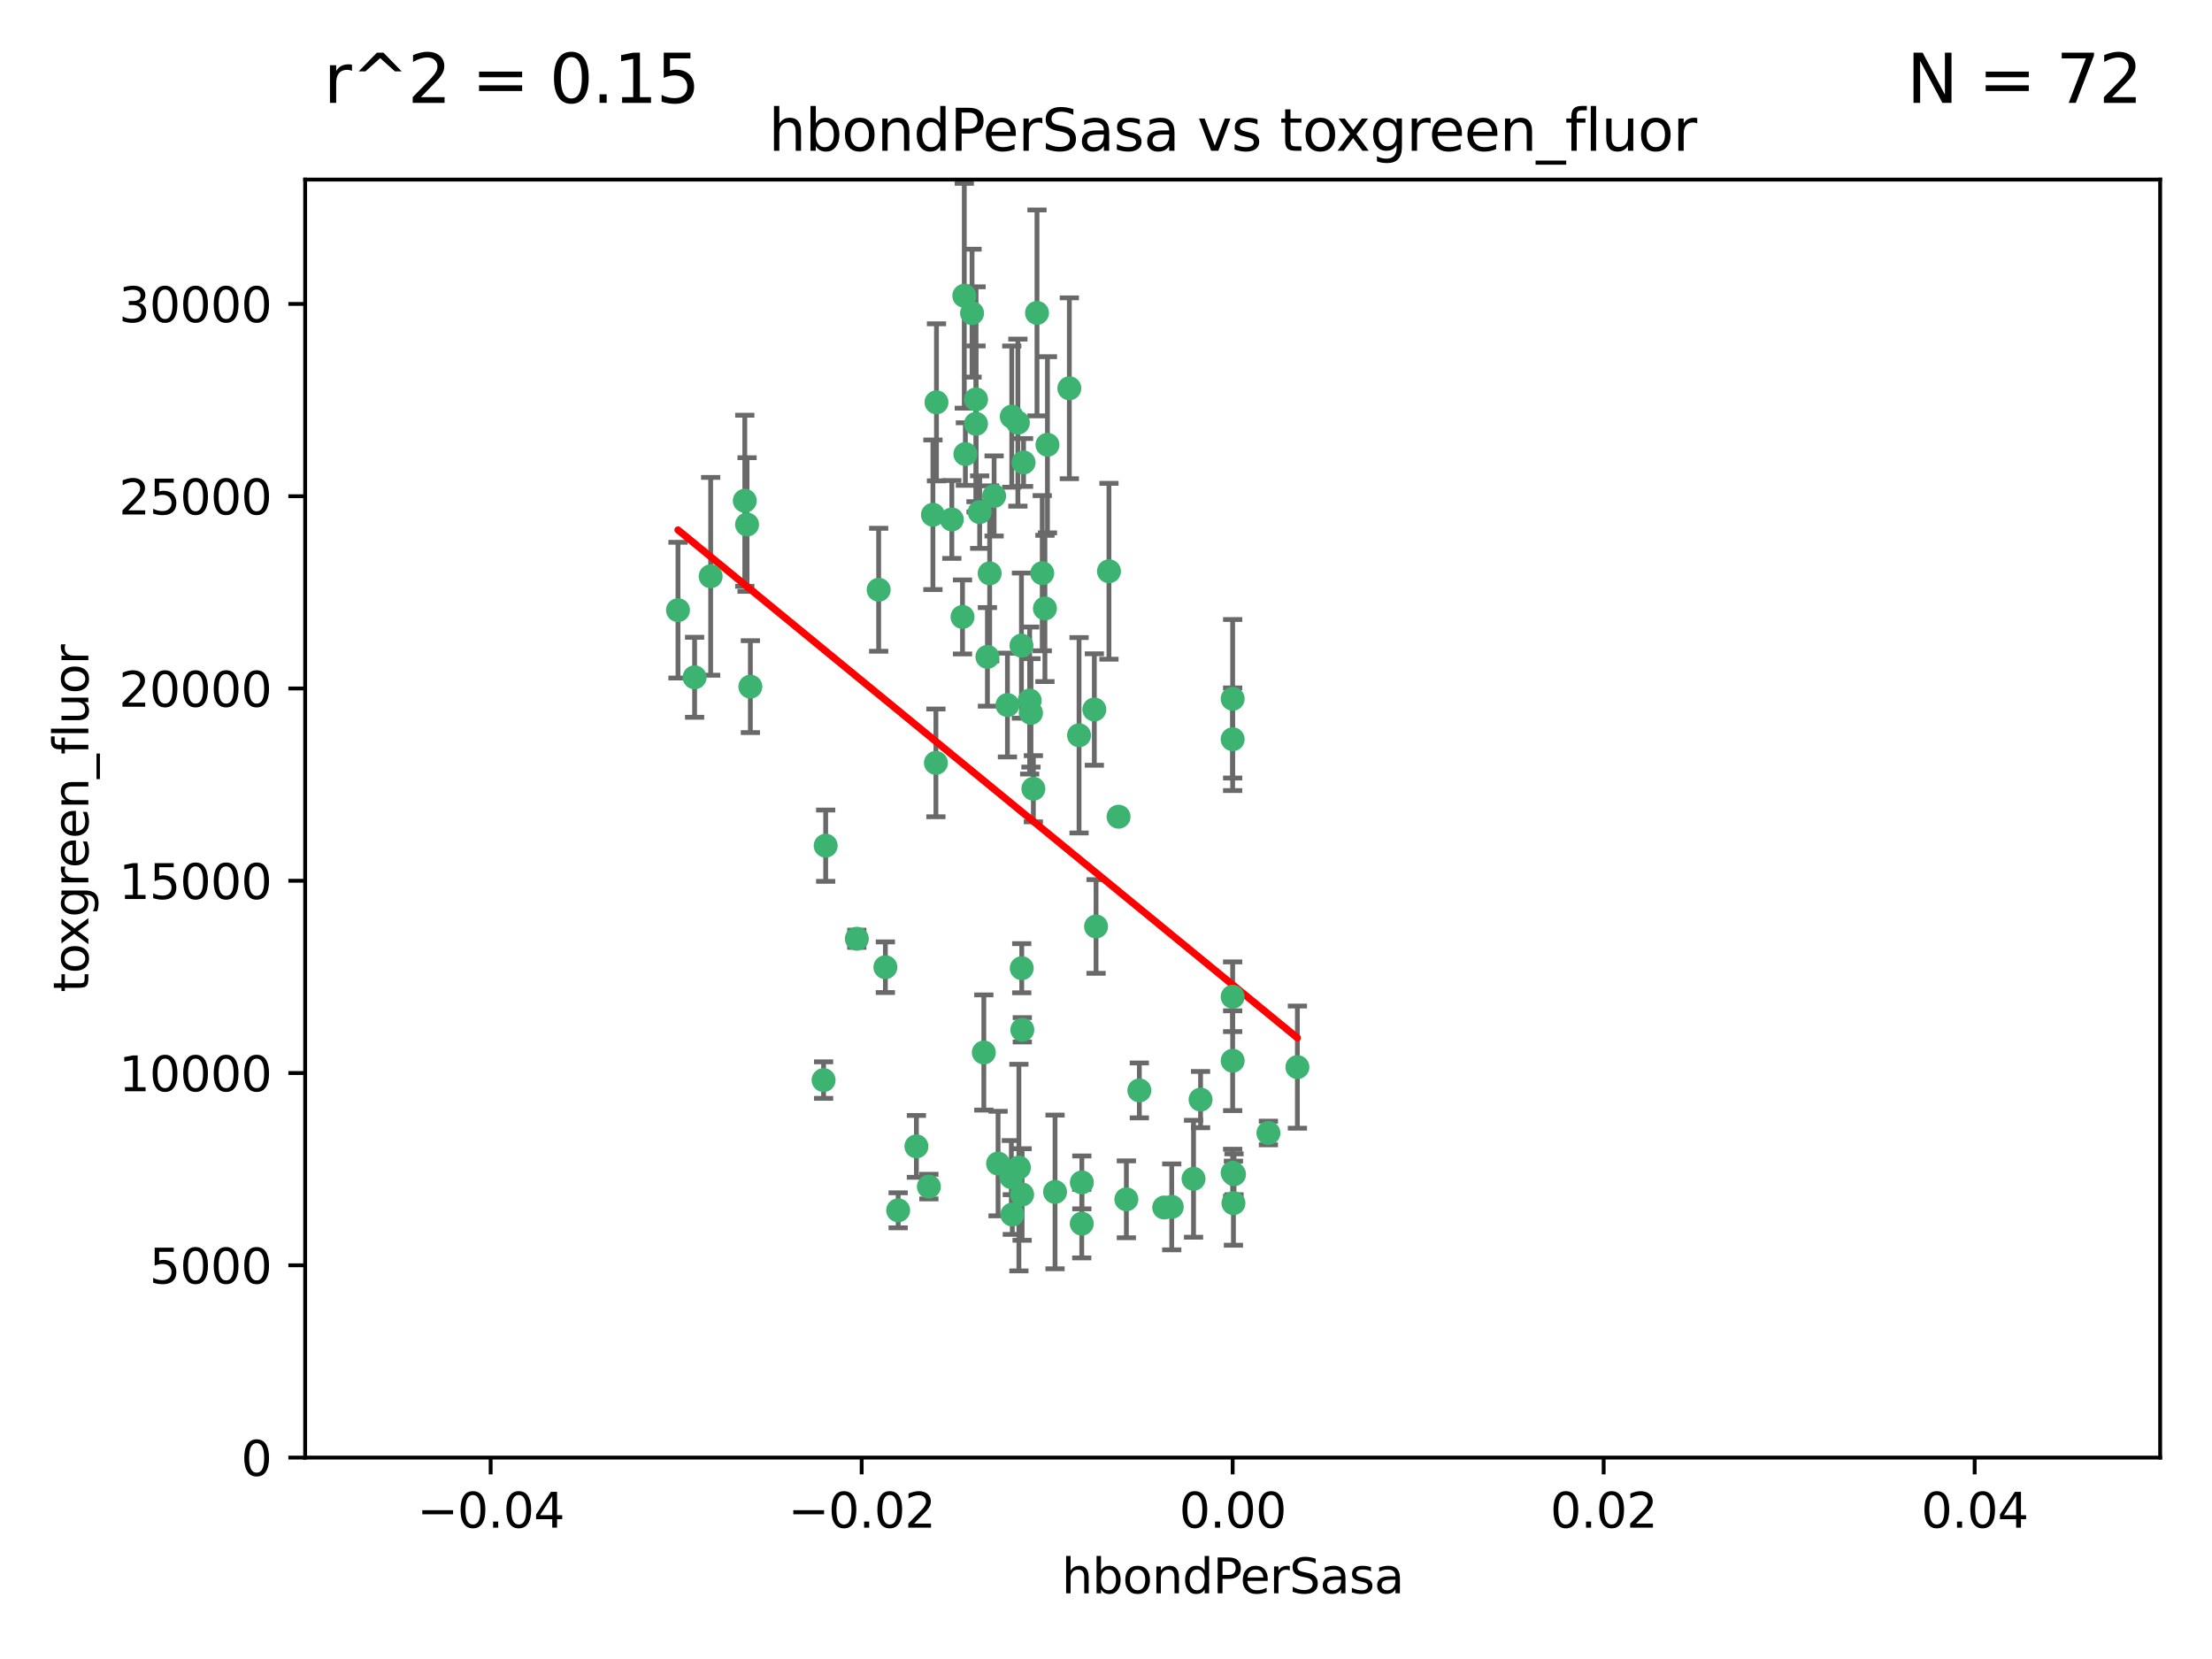 <?xml version="1.0" encoding="utf-8" standalone="no"?>
<!DOCTYPE svg PUBLIC "-//W3C//DTD SVG 1.1//EN"
  "http://www.w3.org/Graphics/SVG/1.1/DTD/svg11.dtd">
<svg xmlns:xlink="http://www.w3.org/1999/xlink" width="460.8pt" height="345.6pt" viewBox="0 0 460.8 345.6" xmlns="http://www.w3.org/2000/svg" version="1.1">
 <defs>
  <style type="text/css">*{stroke-linejoin: round; stroke-linecap: butt}</style>
 </defs>
 <g id="figure_1">
  <g id="patch_1">
   <path d="M 0 345.6 
L 460.8 345.6 
L 460.8 0 
L 0 0 
z
" style="fill: #ffffff"/>
  </g>
  <g id="axes_1">
   <g id="patch_2">
    <path d="M 63.571 303.64 
L 450 303.64 
L 450 37.411 
L 63.571 37.411 
z
" style="fill: #ffffff"/>
   </g>
   <g id="PathCollection_1">
    <defs>
     <path id="mc34c7d5d28" d="M 0 1.118 
C 0.297 1.118 0.581 1 0.791 0.791 
C 1 0.581 1.118 0.297 1.118 0 
C 1.118 -0.297 1 -0.581 0.791 -0.791 
C 0.581 -1 0.297 -1.118 0 -1.118 
C -0.297 -1.118 -0.581 -1 -0.791 -0.791 
C -1 -0.581 -1.118 -0.297 -1.118 0 
C -1.118 0.297 -1 0.581 -0.791 0.791 
C -0.581 1 -0.297 1.118 0 1.118 
z
" style="stroke: #3cb371"/>
    </defs>
    <g clip-path="url(#p5503dbfb94)">
     <use xlink:href="#mc34c7d5d28" x="207.091" y="103.319" style="fill: #3cb371; stroke: #3cb371"/>
     <use xlink:href="#mc34c7d5d28" x="216.026" y="65.184" style="fill: #3cb371; stroke: #3cb371"/>
     <use xlink:href="#mc34c7d5d28" x="212.786" y="134.491" style="fill: #3cb371; stroke: #3cb371"/>
     <use xlink:href="#mc34c7d5d28" x="217.677" y="126.749" style="fill: #3cb371; stroke: #3cb371"/>
     <use xlink:href="#mc34c7d5d28" x="155.626" y="109.268" style="fill: #3cb371; stroke: #3cb371"/>
     <use xlink:href="#mc34c7d5d28" x="203.329" y="83.201" style="fill: #3cb371; stroke: #3cb371"/>
     <use xlink:href="#mc34c7d5d28" x="195.087" y="83.811" style="fill: #3cb371; stroke: #3cb371"/>
     <use xlink:href="#mc34c7d5d28" x="203.319" y="88.286" style="fill: #3cb371; stroke: #3cb371"/>
     <use xlink:href="#mc34c7d5d28" x="156.315" y="143.039" style="fill: #3cb371; stroke: #3cb371"/>
     <use xlink:href="#mc34c7d5d28" x="183.044" y="122.859" style="fill: #3cb371; stroke: #3cb371"/>
     <use xlink:href="#mc34c7d5d28" x="148.044" y="120.054" style="fill: #3cb371; stroke: #3cb371"/>
     <use xlink:href="#mc34c7d5d28" x="198.284" y="108.214" style="fill: #3cb371; stroke: #3cb371"/>
     <use xlink:href="#mc34c7d5d28" x="155.154" y="104.315" style="fill: #3cb371; stroke: #3cb371"/>
     <use xlink:href="#mc34c7d5d28" x="200.88" y="61.614" style="fill: #3cb371; stroke: #3cb371"/>
     <use xlink:href="#mc34c7d5d28" x="214.498" y="145.935" style="fill: #3cb371; stroke: #3cb371"/>
     <use xlink:href="#mc34c7d5d28" x="212.043" y="88.045" style="fill: #3cb371; stroke: #3cb371"/>
     <use xlink:href="#mc34c7d5d28" x="222.763" y="80.887" style="fill: #3cb371; stroke: #3cb371"/>
     <use xlink:href="#mc34c7d5d28" x="206.164" y="119.44" style="fill: #3cb371; stroke: #3cb371"/>
     <use xlink:href="#mc34c7d5d28" x="201.107" y="94.593" style="fill: #3cb371; stroke: #3cb371"/>
     <use xlink:href="#mc34c7d5d28" x="204.083" y="106.684" style="fill: #3cb371; stroke: #3cb371"/>
     <use xlink:href="#mc34c7d5d28" x="212.848" y="201.695" style="fill: #3cb371; stroke: #3cb371"/>
     <use xlink:href="#mc34c7d5d28" x="210.768" y="86.787" style="fill: #3cb371; stroke: #3cb371"/>
     <use xlink:href="#mc34c7d5d28" x="264.233" y="236.024" style="fill: #3cb371; stroke: #3cb371"/>
     <use xlink:href="#mc34c7d5d28" x="212.255" y="243.228" style="fill: #3cb371; stroke: #3cb371"/>
     <use xlink:href="#mc34c7d5d28" x="213.226" y="96.341" style="fill: #3cb371; stroke: #3cb371"/>
     <use xlink:href="#mc34c7d5d28" x="217.118" y="119.409" style="fill: #3cb371; stroke: #3cb371"/>
     <use xlink:href="#mc34c7d5d28" x="202.496" y="65.233" style="fill: #3cb371; stroke: #3cb371"/>
     <use xlink:href="#mc34c7d5d28" x="209.868" y="146.874" style="fill: #3cb371; stroke: #3cb371"/>
     <use xlink:href="#mc34c7d5d28" x="184.442" y="201.487" style="fill: #3cb371; stroke: #3cb371"/>
     <use xlink:href="#mc34c7d5d28" x="210.682" y="245.224" style="fill: #3cb371; stroke: #3cb371"/>
     <use xlink:href="#mc34c7d5d28" x="207.916" y="242.388" style="fill: #3cb371; stroke: #3cb371"/>
     <use xlink:href="#mc34c7d5d28" x="270.271" y="222.299" style="fill: #3cb371; stroke: #3cb371"/>
     <use xlink:href="#mc34c7d5d28" x="225.351" y="254.906" style="fill: #3cb371; stroke: #3cb371"/>
     <use xlink:href="#mc34c7d5d28" x="205.698" y="136.835" style="fill: #3cb371; stroke: #3cb371"/>
     <use xlink:href="#mc34c7d5d28" x="194.344" y="107.234" style="fill: #3cb371; stroke: #3cb371"/>
     <use xlink:href="#mc34c7d5d28" x="194.968" y="158.921" style="fill: #3cb371; stroke: #3cb371"/>
     <use xlink:href="#mc34c7d5d28" x="244.095" y="251.417" style="fill: #3cb371; stroke: #3cb371"/>
     <use xlink:href="#mc34c7d5d28" x="144.699" y="141.091" style="fill: #3cb371; stroke: #3cb371"/>
     <use xlink:href="#mc34c7d5d28" x="141.236" y="127.107" style="fill: #3cb371; stroke: #3cb371"/>
     <use xlink:href="#mc34c7d5d28" x="242.524" y="251.547" style="fill: #3cb371; stroke: #3cb371"/>
     <use xlink:href="#mc34c7d5d28" x="190.904" y="238.808" style="fill: #3cb371; stroke: #3cb371"/>
     <use xlink:href="#mc34c7d5d28" x="172.003" y="176.169" style="fill: #3cb371; stroke: #3cb371"/>
     <use xlink:href="#mc34c7d5d28" x="215.269" y="164.309" style="fill: #3cb371; stroke: #3cb371"/>
     <use xlink:href="#mc34c7d5d28" x="237.346" y="227.152" style="fill: #3cb371; stroke: #3cb371"/>
     <use xlink:href="#mc34c7d5d28" x="228.328" y="193.002" style="fill: #3cb371; stroke: #3cb371"/>
     <use xlink:href="#mc34c7d5d28" x="256.948" y="250.642" style="fill: #3cb371; stroke: #3cb371"/>
     <use xlink:href="#mc34c7d5d28" x="219.786" y="248.301" style="fill: #3cb371; stroke: #3cb371"/>
     <use xlink:href="#mc34c7d5d28" x="200.508" y="128.518" style="fill: #3cb371; stroke: #3cb371"/>
     <use xlink:href="#mc34c7d5d28" x="234.644" y="249.837" style="fill: #3cb371; stroke: #3cb371"/>
     <use xlink:href="#mc34c7d5d28" x="204.948" y="219.251" style="fill: #3cb371; stroke: #3cb371"/>
     <use xlink:href="#mc34c7d5d28" x="214.771" y="148.507" style="fill: #3cb371; stroke: #3cb371"/>
     <use xlink:href="#mc34c7d5d28" x="212.925" y="248.836" style="fill: #3cb371; stroke: #3cb371"/>
     <use xlink:href="#mc34c7d5d28" x="224.785" y="153.171" style="fill: #3cb371; stroke: #3cb371"/>
     <use xlink:href="#mc34c7d5d28" x="178.492" y="195.558" style="fill: #3cb371; stroke: #3cb371"/>
     <use xlink:href="#mc34c7d5d28" x="187.102" y="252.131" style="fill: #3cb371; stroke: #3cb371"/>
     <use xlink:href="#mc34c7d5d28" x="212.966" y="214.524" style="fill: #3cb371; stroke: #3cb371"/>
     <use xlink:href="#mc34c7d5d28" x="256.786" y="207.64" style="fill: #3cb371; stroke: #3cb371"/>
     <use xlink:href="#mc34c7d5d28" x="227.97" y="147.801" style="fill: #3cb371; stroke: #3cb371"/>
     <use xlink:href="#mc34c7d5d28" x="193.505" y="247.192" style="fill: #3cb371; stroke: #3cb371"/>
     <use xlink:href="#mc34c7d5d28" x="225.369" y="246.317" style="fill: #3cb371; stroke: #3cb371"/>
     <use xlink:href="#mc34c7d5d28" x="233.017" y="170.133" style="fill: #3cb371; stroke: #3cb371"/>
     <use xlink:href="#mc34c7d5d28" x="256.786" y="220.964" style="fill: #3cb371; stroke: #3cb371"/>
     <use xlink:href="#mc34c7d5d28" x="210.881" y="253.008" style="fill: #3cb371; stroke: #3cb371"/>
     <use xlink:href="#mc34c7d5d28" x="250.099" y="229.064" style="fill: #3cb371; stroke: #3cb371"/>
     <use xlink:href="#mc34c7d5d28" x="256.786" y="145.567" style="fill: #3cb371; stroke: #3cb371"/>
     <use xlink:href="#mc34c7d5d28" x="218.205" y="92.655" style="fill: #3cb371; stroke: #3cb371"/>
     <use xlink:href="#mc34c7d5d28" x="231.015" y="119.004" style="fill: #3cb371; stroke: #3cb371"/>
     <use xlink:href="#mc34c7d5d28" x="256.786" y="244.305" style="fill: #3cb371; stroke: #3cb371"/>
     <use xlink:href="#mc34c7d5d28" x="248.636" y="245.561" style="fill: #3cb371; stroke: #3cb371"/>
     <use xlink:href="#mc34c7d5d28" x="257.069" y="244.625" style="fill: #3cb371; stroke: #3cb371"/>
     <use xlink:href="#mc34c7d5d28" x="171.569" y="225.004" style="fill: #3cb371; stroke: #3cb371"/>
     <use xlink:href="#mc34c7d5d28" x="256.786" y="153.996" style="fill: #3cb371; stroke: #3cb371"/>
    </g>
   </g>
   <g id="matplotlib.axis_1">
    <g id="xtick_1">
     <g id="line2d_1">
      <defs>
       <path id="md24c00933d" d="M 0 0 
L 0 3.5 
" style="stroke: #000000; stroke-width: 0.8"/>
      </defs>
      <g>
       <use xlink:href="#md24c00933d" x="102.214" y="303.64" style="stroke: #000000; stroke-width: 0.8"/>
      </g>
     </g>
     <g id="text_1">
      <!-- −0.04 -->
      <g transform="translate(86.891 318.238)scale(0.1 -0.1)">
       <defs>
        <path id="DejaVuSans-2212" d="M 678 2272 
L 4684 2272 
L 4684 1741 
L 678 1741 
L 678 2272 
z
" transform="scale(0.016)"/>
        <path id="DejaVuSans-30" d="M 2034 4250 
Q 1547 4250 1301 3770 
Q 1056 3291 1056 2328 
Q 1056 1369 1301 889 
Q 1547 409 2034 409 
Q 2525 409 2770 889 
Q 3016 1369 3016 2328 
Q 3016 3291 2770 3770 
Q 2525 4250 2034 4250 
z
M 2034 4750 
Q 2819 4750 3233 4129 
Q 3647 3509 3647 2328 
Q 3647 1150 3233 529 
Q 2819 -91 2034 -91 
Q 1250 -91 836 529 
Q 422 1150 422 2328 
Q 422 3509 836 4129 
Q 1250 4750 2034 4750 
z
" transform="scale(0.016)"/>
        <path id="DejaVuSans-2e" d="M 684 794 
L 1344 794 
L 1344 0 
L 684 0 
L 684 794 
z
" transform="scale(0.016)"/>
        <path id="DejaVuSans-34" d="M 2419 4116 
L 825 1625 
L 2419 1625 
L 2419 4116 
z
M 2253 4666 
L 3047 4666 
L 3047 1625 
L 3713 1625 
L 3713 1100 
L 3047 1100 
L 3047 0 
L 2419 0 
L 2419 1100 
L 313 1100 
L 313 1709 
L 2253 4666 
z
" transform="scale(0.016)"/>
       </defs>
       <use xlink:href="#DejaVuSans-2212"/>
       <use xlink:href="#DejaVuSans-30" x="83.789"/>
       <use xlink:href="#DejaVuSans-2e" x="147.412"/>
       <use xlink:href="#DejaVuSans-30" x="179.199"/>
       <use xlink:href="#DejaVuSans-34" x="242.822"/>
      </g>
     </g>
    </g>
    <g id="xtick_2">
     <g id="line2d_2">
      <g>
       <use xlink:href="#md24c00933d" x="179.5" y="303.64" style="stroke: #000000; stroke-width: 0.8"/>
      </g>
     </g>
     <g id="text_2">
      <!-- −0.02 -->
      <g transform="translate(164.177 318.238)scale(0.1 -0.1)">
       <defs>
        <path id="DejaVuSans-32" d="M 1228 531 
L 3431 531 
L 3431 0 
L 469 0 
L 469 531 
Q 828 903 1448 1529 
Q 2069 2156 2228 2338 
Q 2531 2678 2651 2914 
Q 2772 3150 2772 3378 
Q 2772 3750 2511 3984 
Q 2250 4219 1831 4219 
Q 1534 4219 1204 4116 
Q 875 4013 500 3803 
L 500 4441 
Q 881 4594 1212 4672 
Q 1544 4750 1819 4750 
Q 2544 4750 2975 4387 
Q 3406 4025 3406 3419 
Q 3406 3131 3298 2873 
Q 3191 2616 2906 2266 
Q 2828 2175 2409 1742 
Q 1991 1309 1228 531 
z
" transform="scale(0.016)"/>
       </defs>
       <use xlink:href="#DejaVuSans-2212"/>
       <use xlink:href="#DejaVuSans-30" x="83.789"/>
       <use xlink:href="#DejaVuSans-2e" x="147.412"/>
       <use xlink:href="#DejaVuSans-30" x="179.199"/>
       <use xlink:href="#DejaVuSans-32" x="242.822"/>
      </g>
     </g>
    </g>
    <g id="xtick_3">
     <g id="line2d_3">
      <g>
       <use xlink:href="#md24c00933d" x="256.786" y="303.64" style="stroke: #000000; stroke-width: 0.8"/>
      </g>
     </g>
     <g id="text_3">
      <!-- 0.00 -->
      <g transform="translate(245.653 318.238)scale(0.1 -0.1)">
       <use xlink:href="#DejaVuSans-30"/>
       <use xlink:href="#DejaVuSans-2e" x="63.623"/>
       <use xlink:href="#DejaVuSans-30" x="95.41"/>
       <use xlink:href="#DejaVuSans-30" x="159.033"/>
      </g>
     </g>
    </g>
    <g id="xtick_4">
     <g id="line2d_4">
      <g>
       <use xlink:href="#md24c00933d" x="334.071" y="303.64" style="stroke: #000000; stroke-width: 0.8"/>
      </g>
     </g>
     <g id="text_4">
      <!-- 0.02 -->
      <g transform="translate(322.939 318.238)scale(0.1 -0.1)">
       <use xlink:href="#DejaVuSans-30"/>
       <use xlink:href="#DejaVuSans-2e" x="63.623"/>
       <use xlink:href="#DejaVuSans-30" x="95.41"/>
       <use xlink:href="#DejaVuSans-32" x="159.033"/>
      </g>
     </g>
    </g>
    <g id="xtick_5">
     <g id="line2d_5">
      <g>
       <use xlink:href="#md24c00933d" x="411.357" y="303.64" style="stroke: #000000; stroke-width: 0.8"/>
      </g>
     </g>
     <g id="text_5">
      <!-- 0.04 -->
      <g transform="translate(400.224 318.238)scale(0.1 -0.1)">
       <use xlink:href="#DejaVuSans-30"/>
       <use xlink:href="#DejaVuSans-2e" x="63.623"/>
       <use xlink:href="#DejaVuSans-30" x="95.41"/>
       <use xlink:href="#DejaVuSans-34" x="159.033"/>
      </g>
     </g>
    </g>
    <g id="text_6">
     <!-- hbondPerSasa -->
     <g transform="translate(221.168 331.917)scale(0.1 -0.1)">
      <defs>
       <path id="DejaVuSans-68" d="M 3513 2113 
L 3513 0 
L 2938 0 
L 2938 2094 
Q 2938 2591 2744 2837 
Q 2550 3084 2163 3084 
Q 1697 3084 1428 2787 
Q 1159 2491 1159 1978 
L 1159 0 
L 581 0 
L 581 4863 
L 1159 4863 
L 1159 2956 
Q 1366 3272 1645 3428 
Q 1925 3584 2291 3584 
Q 2894 3584 3203 3211 
Q 3513 2838 3513 2113 
z
" transform="scale(0.016)"/>
       <path id="DejaVuSans-62" d="M 3116 1747 
Q 3116 2381 2855 2742 
Q 2594 3103 2138 3103 
Q 1681 3103 1420 2742 
Q 1159 2381 1159 1747 
Q 1159 1113 1420 752 
Q 1681 391 2138 391 
Q 2594 391 2855 752 
Q 3116 1113 3116 1747 
z
M 1159 2969 
Q 1341 3281 1617 3432 
Q 1894 3584 2278 3584 
Q 2916 3584 3314 3078 
Q 3713 2572 3713 1747 
Q 3713 922 3314 415 
Q 2916 -91 2278 -91 
Q 1894 -91 1617 61 
Q 1341 213 1159 525 
L 1159 0 
L 581 0 
L 581 4863 
L 1159 4863 
L 1159 2969 
z
" transform="scale(0.016)"/>
       <path id="DejaVuSans-6f" d="M 1959 3097 
Q 1497 3097 1228 2736 
Q 959 2375 959 1747 
Q 959 1119 1226 758 
Q 1494 397 1959 397 
Q 2419 397 2687 759 
Q 2956 1122 2956 1747 
Q 2956 2369 2687 2733 
Q 2419 3097 1959 3097 
z
M 1959 3584 
Q 2709 3584 3137 3096 
Q 3566 2609 3566 1747 
Q 3566 888 3137 398 
Q 2709 -91 1959 -91 
Q 1206 -91 779 398 
Q 353 888 353 1747 
Q 353 2609 779 3096 
Q 1206 3584 1959 3584 
z
" transform="scale(0.016)"/>
       <path id="DejaVuSans-6e" d="M 3513 2113 
L 3513 0 
L 2938 0 
L 2938 2094 
Q 2938 2591 2744 2837 
Q 2550 3084 2163 3084 
Q 1697 3084 1428 2787 
Q 1159 2491 1159 1978 
L 1159 0 
L 581 0 
L 581 3500 
L 1159 3500 
L 1159 2956 
Q 1366 3272 1645 3428 
Q 1925 3584 2291 3584 
Q 2894 3584 3203 3211 
Q 3513 2838 3513 2113 
z
" transform="scale(0.016)"/>
       <path id="DejaVuSans-64" d="M 2906 2969 
L 2906 4863 
L 3481 4863 
L 3481 0 
L 2906 0 
L 2906 525 
Q 2725 213 2448 61 
Q 2172 -91 1784 -91 
Q 1150 -91 751 415 
Q 353 922 353 1747 
Q 353 2572 751 3078 
Q 1150 3584 1784 3584 
Q 2172 3584 2448 3432 
Q 2725 3281 2906 2969 
z
M 947 1747 
Q 947 1113 1208 752 
Q 1469 391 1925 391 
Q 2381 391 2643 752 
Q 2906 1113 2906 1747 
Q 2906 2381 2643 2742 
Q 2381 3103 1925 3103 
Q 1469 3103 1208 2742 
Q 947 2381 947 1747 
z
" transform="scale(0.016)"/>
       <path id="DejaVuSans-50" d="M 1259 4147 
L 1259 2394 
L 2053 2394 
Q 2494 2394 2734 2622 
Q 2975 2850 2975 3272 
Q 2975 3691 2734 3919 
Q 2494 4147 2053 4147 
L 1259 4147 
z
M 628 4666 
L 2053 4666 
Q 2838 4666 3239 4311 
Q 3641 3956 3641 3272 
Q 3641 2581 3239 2228 
Q 2838 1875 2053 1875 
L 1259 1875 
L 1259 0 
L 628 0 
L 628 4666 
z
" transform="scale(0.016)"/>
       <path id="DejaVuSans-65" d="M 3597 1894 
L 3597 1613 
L 953 1613 
Q 991 1019 1311 708 
Q 1631 397 2203 397 
Q 2534 397 2845 478 
Q 3156 559 3463 722 
L 3463 178 
Q 3153 47 2828 -22 
Q 2503 -91 2169 -91 
Q 1331 -91 842 396 
Q 353 884 353 1716 
Q 353 2575 817 3079 
Q 1281 3584 2069 3584 
Q 2775 3584 3186 3129 
Q 3597 2675 3597 1894 
z
M 3022 2063 
Q 3016 2534 2758 2815 
Q 2500 3097 2075 3097 
Q 1594 3097 1305 2825 
Q 1016 2553 972 2059 
L 3022 2063 
z
" transform="scale(0.016)"/>
       <path id="DejaVuSans-72" d="M 2631 2963 
Q 2534 3019 2420 3045 
Q 2306 3072 2169 3072 
Q 1681 3072 1420 2755 
Q 1159 2438 1159 1844 
L 1159 0 
L 581 0 
L 581 3500 
L 1159 3500 
L 1159 2956 
Q 1341 3275 1631 3429 
Q 1922 3584 2338 3584 
Q 2397 3584 2469 3576 
Q 2541 3569 2628 3553 
L 2631 2963 
z
" transform="scale(0.016)"/>
       <path id="DejaVuSans-53" d="M 3425 4513 
L 3425 3897 
Q 3066 4069 2747 4153 
Q 2428 4238 2131 4238 
Q 1616 4238 1336 4038 
Q 1056 3838 1056 3469 
Q 1056 3159 1242 3001 
Q 1428 2844 1947 2747 
L 2328 2669 
Q 3034 2534 3370 2195 
Q 3706 1856 3706 1288 
Q 3706 609 3251 259 
Q 2797 -91 1919 -91 
Q 1588 -91 1214 -16 
Q 841 59 441 206 
L 441 856 
Q 825 641 1194 531 
Q 1563 422 1919 422 
Q 2459 422 2753 634 
Q 3047 847 3047 1241 
Q 3047 1584 2836 1778 
Q 2625 1972 2144 2069 
L 1759 2144 
Q 1053 2284 737 2584 
Q 422 2884 422 3419 
Q 422 4038 858 4394 
Q 1294 4750 2059 4750 
Q 2388 4750 2728 4690 
Q 3069 4631 3425 4513 
z
" transform="scale(0.016)"/>
       <path id="DejaVuSans-61" d="M 2194 1759 
Q 1497 1759 1228 1600 
Q 959 1441 959 1056 
Q 959 750 1161 570 
Q 1363 391 1709 391 
Q 2188 391 2477 730 
Q 2766 1069 2766 1631 
L 2766 1759 
L 2194 1759 
z
M 3341 1997 
L 3341 0 
L 2766 0 
L 2766 531 
Q 2569 213 2275 61 
Q 1981 -91 1556 -91 
Q 1019 -91 701 211 
Q 384 513 384 1019 
Q 384 1609 779 1909 
Q 1175 2209 1959 2209 
L 2766 2209 
L 2766 2266 
Q 2766 2663 2505 2880 
Q 2244 3097 1772 3097 
Q 1472 3097 1187 3025 
Q 903 2953 641 2809 
L 641 3341 
Q 956 3463 1253 3523 
Q 1550 3584 1831 3584 
Q 2591 3584 2966 3190 
Q 3341 2797 3341 1997 
z
" transform="scale(0.016)"/>
       <path id="DejaVuSans-73" d="M 2834 3397 
L 2834 2853 
Q 2591 2978 2328 3040 
Q 2066 3103 1784 3103 
Q 1356 3103 1142 2972 
Q 928 2841 928 2578 
Q 928 2378 1081 2264 
Q 1234 2150 1697 2047 
L 1894 2003 
Q 2506 1872 2764 1633 
Q 3022 1394 3022 966 
Q 3022 478 2636 193 
Q 2250 -91 1575 -91 
Q 1294 -91 989 -36 
Q 684 19 347 128 
L 347 722 
Q 666 556 975 473 
Q 1284 391 1588 391 
Q 1994 391 2212 530 
Q 2431 669 2431 922 
Q 2431 1156 2273 1281 
Q 2116 1406 1581 1522 
L 1381 1569 
Q 847 1681 609 1914 
Q 372 2147 372 2553 
Q 372 3047 722 3315 
Q 1072 3584 1716 3584 
Q 2034 3584 2315 3537 
Q 2597 3491 2834 3397 
z
" transform="scale(0.016)"/>
      </defs>
      <use xlink:href="#DejaVuSans-68"/>
      <use xlink:href="#DejaVuSans-62" x="63.379"/>
      <use xlink:href="#DejaVuSans-6f" x="126.855"/>
      <use xlink:href="#DejaVuSans-6e" x="188.037"/>
      <use xlink:href="#DejaVuSans-64" x="251.416"/>
      <use xlink:href="#DejaVuSans-50" x="314.893"/>
      <use xlink:href="#DejaVuSans-65" x="371.57"/>
      <use xlink:href="#DejaVuSans-72" x="433.094"/>
      <use xlink:href="#DejaVuSans-53" x="474.207"/>
      <use xlink:href="#DejaVuSans-61" x="537.684"/>
      <use xlink:href="#DejaVuSans-73" x="598.963"/>
      <use xlink:href="#DejaVuSans-61" x="651.062"/>
     </g>
    </g>
   </g>
   <g id="matplotlib.axis_2">
    <g id="ytick_1">
     <g id="line2d_6">
      <defs>
       <path id="m4d9246e11a" d="M 0 0 
L -3.5 0 
" style="stroke: #000000; stroke-width: 0.8"/>
      </defs>
      <g>
       <use xlink:href="#m4d9246e11a" x="63.571" y="303.64" style="stroke: #000000; stroke-width: 0.8"/>
      </g>
     </g>
     <g id="text_7">
      <!-- 0 -->
      <g transform="translate(50.209 307.439)scale(0.1 -0.1)">
       <use xlink:href="#DejaVuSans-30"/>
      </g>
     </g>
    </g>
    <g id="ytick_2">
     <g id="line2d_7">
      <g>
       <use xlink:href="#m4d9246e11a" x="63.571" y="263.586" style="stroke: #000000; stroke-width: 0.8"/>
      </g>
     </g>
     <g id="text_8">
      <!-- 5000 -->
      <g transform="translate(31.121 267.385)scale(0.1 -0.1)">
       <defs>
        <path id="DejaVuSans-35" d="M 691 4666 
L 3169 4666 
L 3169 4134 
L 1269 4134 
L 1269 2991 
Q 1406 3038 1543 3061 
Q 1681 3084 1819 3084 
Q 2600 3084 3056 2656 
Q 3513 2228 3513 1497 
Q 3513 744 3044 326 
Q 2575 -91 1722 -91 
Q 1428 -91 1123 -41 
Q 819 9 494 109 
L 494 744 
Q 775 591 1075 516 
Q 1375 441 1709 441 
Q 2250 441 2565 725 
Q 2881 1009 2881 1497 
Q 2881 1984 2565 2268 
Q 2250 2553 1709 2553 
Q 1456 2553 1204 2497 
Q 953 2441 691 2322 
L 691 4666 
z
" transform="scale(0.016)"/>
       </defs>
       <use xlink:href="#DejaVuSans-35"/>
       <use xlink:href="#DejaVuSans-30" x="63.623"/>
       <use xlink:href="#DejaVuSans-30" x="127.246"/>
       <use xlink:href="#DejaVuSans-30" x="190.869"/>
      </g>
     </g>
    </g>
    <g id="ytick_3">
     <g id="line2d_8">
      <g>
       <use xlink:href="#m4d9246e11a" x="63.571" y="223.532" style="stroke: #000000; stroke-width: 0.8"/>
      </g>
     </g>
     <g id="text_9">
      <!-- 10000 -->
      <g transform="translate(24.759 227.331)scale(0.1 -0.1)">
       <defs>
        <path id="DejaVuSans-31" d="M 794 531 
L 1825 531 
L 1825 4091 
L 703 3866 
L 703 4441 
L 1819 4666 
L 2450 4666 
L 2450 531 
L 3481 531 
L 3481 0 
L 794 0 
L 794 531 
z
" transform="scale(0.016)"/>
       </defs>
       <use xlink:href="#DejaVuSans-31"/>
       <use xlink:href="#DejaVuSans-30" x="63.623"/>
       <use xlink:href="#DejaVuSans-30" x="127.246"/>
       <use xlink:href="#DejaVuSans-30" x="190.869"/>
       <use xlink:href="#DejaVuSans-30" x="254.492"/>
      </g>
     </g>
    </g>
    <g id="ytick_4">
     <g id="line2d_9">
      <g>
       <use xlink:href="#m4d9246e11a" x="63.571" y="183.478" style="stroke: #000000; stroke-width: 0.8"/>
      </g>
     </g>
     <g id="text_10">
      <!-- 15000 -->
      <g transform="translate(24.759 187.278)scale(0.1 -0.1)">
       <use xlink:href="#DejaVuSans-31"/>
       <use xlink:href="#DejaVuSans-35" x="63.623"/>
       <use xlink:href="#DejaVuSans-30" x="127.246"/>
       <use xlink:href="#DejaVuSans-30" x="190.869"/>
       <use xlink:href="#DejaVuSans-30" x="254.492"/>
      </g>
     </g>
    </g>
    <g id="ytick_5">
     <g id="line2d_10">
      <g>
       <use xlink:href="#m4d9246e11a" x="63.571" y="143.424" style="stroke: #000000; stroke-width: 0.8"/>
      </g>
     </g>
     <g id="text_11">
      <!-- 20000 -->
      <g transform="translate(24.759 147.224)scale(0.1 -0.1)">
       <use xlink:href="#DejaVuSans-32"/>
       <use xlink:href="#DejaVuSans-30" x="63.623"/>
       <use xlink:href="#DejaVuSans-30" x="127.246"/>
       <use xlink:href="#DejaVuSans-30" x="190.869"/>
       <use xlink:href="#DejaVuSans-30" x="254.492"/>
      </g>
     </g>
    </g>
    <g id="ytick_6">
     <g id="line2d_11">
      <g>
       <use xlink:href="#m4d9246e11a" x="63.571" y="103.371" style="stroke: #000000; stroke-width: 0.8"/>
      </g>
     </g>
     <g id="text_12">
      <!-- 25000 -->
      <g transform="translate(24.759 107.17)scale(0.1 -0.1)">
       <use xlink:href="#DejaVuSans-32"/>
       <use xlink:href="#DejaVuSans-35" x="63.623"/>
       <use xlink:href="#DejaVuSans-30" x="127.246"/>
       <use xlink:href="#DejaVuSans-30" x="190.869"/>
       <use xlink:href="#DejaVuSans-30" x="254.492"/>
      </g>
     </g>
    </g>
    <g id="ytick_7">
     <g id="line2d_12">
      <g>
       <use xlink:href="#m4d9246e11a" x="63.571" y="63.317" style="stroke: #000000; stroke-width: 0.8"/>
      </g>
     </g>
     <g id="text_13">
      <!-- 30000 -->
      <g transform="translate(24.759 67.116)scale(0.1 -0.1)">
       <defs>
        <path id="DejaVuSans-33" d="M 2597 2516 
Q 3050 2419 3304 2112 
Q 3559 1806 3559 1356 
Q 3559 666 3084 287 
Q 2609 -91 1734 -91 
Q 1441 -91 1130 -33 
Q 819 25 488 141 
L 488 750 
Q 750 597 1062 519 
Q 1375 441 1716 441 
Q 2309 441 2620 675 
Q 2931 909 2931 1356 
Q 2931 1769 2642 2001 
Q 2353 2234 1838 2234 
L 1294 2234 
L 1294 2753 
L 1863 2753 
Q 2328 2753 2575 2939 
Q 2822 3125 2822 3475 
Q 2822 3834 2567 4026 
Q 2313 4219 1838 4219 
Q 1578 4219 1281 4162 
Q 984 4106 628 3988 
L 628 4550 
Q 988 4650 1302 4700 
Q 1616 4750 1894 4750 
Q 2613 4750 3031 4423 
Q 3450 4097 3450 3541 
Q 3450 3153 3228 2886 
Q 3006 2619 2597 2516 
z
" transform="scale(0.016)"/>
       </defs>
       <use xlink:href="#DejaVuSans-33"/>
       <use xlink:href="#DejaVuSans-30" x="63.623"/>
       <use xlink:href="#DejaVuSans-30" x="127.246"/>
       <use xlink:href="#DejaVuSans-30" x="190.869"/>
       <use xlink:href="#DejaVuSans-30" x="254.492"/>
      </g>
     </g>
    </g>
    <g id="text_14">
     <!-- toxgreen_fluor -->
     <g transform="translate(18.401 206.72)rotate(-90)scale(0.1 -0.1)">
      <defs>
       <path id="DejaVuSans-74" d="M 1172 4494 
L 1172 3500 
L 2356 3500 
L 2356 3053 
L 1172 3053 
L 1172 1153 
Q 1172 725 1289 603 
Q 1406 481 1766 481 
L 2356 481 
L 2356 0 
L 1766 0 
Q 1100 0 847 248 
Q 594 497 594 1153 
L 594 3053 
L 172 3053 
L 172 3500 
L 594 3500 
L 594 4494 
L 1172 4494 
z
" transform="scale(0.016)"/>
       <path id="DejaVuSans-78" d="M 3513 3500 
L 2247 1797 
L 3578 0 
L 2900 0 
L 1881 1375 
L 863 0 
L 184 0 
L 1544 1831 
L 300 3500 
L 978 3500 
L 1906 2253 
L 2834 3500 
L 3513 3500 
z
" transform="scale(0.016)"/>
       <path id="DejaVuSans-67" d="M 2906 1791 
Q 2906 2416 2648 2759 
Q 2391 3103 1925 3103 
Q 1463 3103 1205 2759 
Q 947 2416 947 1791 
Q 947 1169 1205 825 
Q 1463 481 1925 481 
Q 2391 481 2648 825 
Q 2906 1169 2906 1791 
z
M 3481 434 
Q 3481 -459 3084 -895 
Q 2688 -1331 1869 -1331 
Q 1566 -1331 1297 -1286 
Q 1028 -1241 775 -1147 
L 775 -588 
Q 1028 -725 1275 -790 
Q 1522 -856 1778 -856 
Q 2344 -856 2625 -561 
Q 2906 -266 2906 331 
L 2906 616 
Q 2728 306 2450 153 
Q 2172 0 1784 0 
Q 1141 0 747 490 
Q 353 981 353 1791 
Q 353 2603 747 3093 
Q 1141 3584 1784 3584 
Q 2172 3584 2450 3431 
Q 2728 3278 2906 2969 
L 2906 3500 
L 3481 3500 
L 3481 434 
z
" transform="scale(0.016)"/>
       <path id="DejaVuSans-5f" d="M 3263 -1063 
L 3263 -1509 
L -63 -1509 
L -63 -1063 
L 3263 -1063 
z
" transform="scale(0.016)"/>
       <path id="DejaVuSans-66" d="M 2375 4863 
L 2375 4384 
L 1825 4384 
Q 1516 4384 1395 4259 
Q 1275 4134 1275 3809 
L 1275 3500 
L 2222 3500 
L 2222 3053 
L 1275 3053 
L 1275 0 
L 697 0 
L 697 3053 
L 147 3053 
L 147 3500 
L 697 3500 
L 697 3744 
Q 697 4328 969 4595 
Q 1241 4863 1831 4863 
L 2375 4863 
z
" transform="scale(0.016)"/>
       <path id="DejaVuSans-6c" d="M 603 4863 
L 1178 4863 
L 1178 0 
L 603 0 
L 603 4863 
z
" transform="scale(0.016)"/>
       <path id="DejaVuSans-75" d="M 544 1381 
L 544 3500 
L 1119 3500 
L 1119 1403 
Q 1119 906 1312 657 
Q 1506 409 1894 409 
Q 2359 409 2629 706 
Q 2900 1003 2900 1516 
L 2900 3500 
L 3475 3500 
L 3475 0 
L 2900 0 
L 2900 538 
Q 2691 219 2414 64 
Q 2138 -91 1772 -91 
Q 1169 -91 856 284 
Q 544 659 544 1381 
z
M 1991 3584 
L 1991 3584 
z
" transform="scale(0.016)"/>
      </defs>
      <use xlink:href="#DejaVuSans-74"/>
      <use xlink:href="#DejaVuSans-6f" x="39.209"/>
      <use xlink:href="#DejaVuSans-78" x="97.266"/>
      <use xlink:href="#DejaVuSans-67" x="156.445"/>
      <use xlink:href="#DejaVuSans-72" x="219.922"/>
      <use xlink:href="#DejaVuSans-65" x="258.785"/>
      <use xlink:href="#DejaVuSans-65" x="320.309"/>
      <use xlink:href="#DejaVuSans-6e" x="381.832"/>
      <use xlink:href="#DejaVuSans-5f" x="445.211"/>
      <use xlink:href="#DejaVuSans-66" x="495.211"/>
      <use xlink:href="#DejaVuSans-6c" x="530.416"/>
      <use xlink:href="#DejaVuSans-75" x="558.199"/>
      <use xlink:href="#DejaVuSans-6f" x="621.578"/>
      <use xlink:href="#DejaVuSans-72" x="682.76"/>
     </g>
    </g>
   </g>
   <g id="LineCollection_1">
    <path d="M 207.091 111.662 
L 207.091 94.976 
" clip-path="url(#p5503dbfb94)" style="fill: none; stroke: #696969"/>
    <path d="M 216.026 86.629 
L 216.026 43.739 
" clip-path="url(#p5503dbfb94)" style="fill: none; stroke: #696969"/>
    <path d="M 212.786 149.606 
L 212.786 119.375 
" clip-path="url(#p5503dbfb94)" style="fill: none; stroke: #696969"/>
    <path d="M 217.677 141.983 
L 217.677 111.515 
" clip-path="url(#p5503dbfb94)" style="fill: none; stroke: #696969"/>
    <path d="M 155.626 123.191 
L 155.626 95.346 
" clip-path="url(#p5503dbfb94)" style="fill: none; stroke: #696969"/>
    <path d="M 203.329 106.648 
L 203.329 59.753 
" clip-path="url(#p5503dbfb94)" style="fill: none; stroke: #696969"/>
    <path d="M 195.087 100.173 
L 195.087 67.45 
" clip-path="url(#p5503dbfb94)" style="fill: none; stroke: #696969"/>
    <path d="M 203.319 104.51 
L 203.319 72.063 
" clip-path="url(#p5503dbfb94)" style="fill: none; stroke: #696969"/>
    <path d="M 156.315 152.61 
L 156.315 133.468 
" clip-path="url(#p5503dbfb94)" style="fill: none; stroke: #696969"/>
    <path d="M 183.044 135.667 
L 183.044 110.051 
" clip-path="url(#p5503dbfb94)" style="fill: none; stroke: #696969"/>
    <path d="M 148.044 140.659 
L 148.044 99.45 
" clip-path="url(#p5503dbfb94)" style="fill: none; stroke: #696969"/>
    <path d="M 198.284 116.326 
L 198.284 100.101 
" clip-path="url(#p5503dbfb94)" style="fill: none; stroke: #696969"/>
    <path d="M 155.154 122.133 
L 155.154 86.497 
" clip-path="url(#p5503dbfb94)" style="fill: none; stroke: #696969"/>
    <path d="M 200.88 85.029 
L 200.88 38.199 
" clip-path="url(#p5503dbfb94)" style="fill: none; stroke: #696969"/>
    <path d="M 214.498 161.248 
L 214.498 130.622 
" clip-path="url(#p5503dbfb94)" style="fill: none; stroke: #696969"/>
    <path d="M 212.043 105.444 
L 212.043 70.646 
" clip-path="url(#p5503dbfb94)" style="fill: none; stroke: #696969"/>
    <path d="M 222.763 99.727 
L 222.763 62.047 
" clip-path="url(#p5503dbfb94)" style="fill: none; stroke: #696969"/>
    <path d="M 206.164 137.675 
L 206.164 101.206 
" clip-path="url(#p5503dbfb94)" style="fill: none; stroke: #696969"/>
    <path d="M 201.107 101.108 
L 201.107 88.078 
" clip-path="url(#p5503dbfb94)" style="fill: none; stroke: #696969"/>
    <path d="M 204.083 114.235 
L 204.083 99.134 
" clip-path="url(#p5503dbfb94)" style="fill: none; stroke: #696969"/>
    <path d="M 212.848 206.809 
L 212.848 196.58 
" clip-path="url(#p5503dbfb94)" style="fill: none; stroke: #696969"/>
    <path d="M 210.768 101.495 
L 210.768 72.08 
" clip-path="url(#p5503dbfb94)" style="fill: none; stroke: #696969"/>
    <path d="M 264.233 238.492 
L 264.233 233.557 
" clip-path="url(#p5503dbfb94)" style="fill: none; stroke: #696969"/>
    <path d="M 212.255 264.748 
L 212.255 221.708 
" clip-path="url(#p5503dbfb94)" style="fill: none; stroke: #696969"/>
    <path d="M 213.226 101.329 
L 213.226 91.353 
" clip-path="url(#p5503dbfb94)" style="fill: none; stroke: #696969"/>
    <path d="M 217.118 135.574 
L 217.118 103.243 
" clip-path="url(#p5503dbfb94)" style="fill: none; stroke: #696969"/>
    <path d="M 202.496 78.556 
L 202.496 51.911 
" clip-path="url(#p5503dbfb94)" style="fill: none; stroke: #696969"/>
    <path d="M 209.868 157.684 
L 209.868 136.065 
" clip-path="url(#p5503dbfb94)" style="fill: none; stroke: #696969"/>
    <path d="M 184.442 206.761 
L 184.442 196.213 
" clip-path="url(#p5503dbfb94)" style="fill: none; stroke: #696969"/>
    <path d="M 210.682 252.857 
L 210.682 237.591 
" clip-path="url(#p5503dbfb94)" style="fill: none; stroke: #696969"/>
    <path d="M 207.916 253.279 
L 207.916 231.496 
" clip-path="url(#p5503dbfb94)" style="fill: none; stroke: #696969"/>
    <path d="M 270.271 235.023 
L 270.271 209.574 
" clip-path="url(#p5503dbfb94)" style="fill: none; stroke: #696969"/>
    <path d="M 225.351 262.048 
L 225.351 247.764 
" clip-path="url(#p5503dbfb94)" style="fill: none; stroke: #696969"/>
    <path d="M 205.698 147.104 
L 205.698 126.566 
" clip-path="url(#p5503dbfb94)" style="fill: none; stroke: #696969"/>
    <path d="M 194.344 122.819 
L 194.344 91.649 
" clip-path="url(#p5503dbfb94)" style="fill: none; stroke: #696969"/>
    <path d="M 194.968 170.147 
L 194.968 147.694 
" clip-path="url(#p5503dbfb94)" style="fill: none; stroke: #696969"/>
    <path d="M 244.095 260.365 
L 244.095 242.469 
" clip-path="url(#p5503dbfb94)" style="fill: none; stroke: #696969"/>
    <path d="M 144.699 149.421 
L 144.699 132.76 
" clip-path="url(#p5503dbfb94)" style="fill: none; stroke: #696969"/>
    <path d="M 141.236 141.248 
L 141.236 112.967 
" clip-path="url(#p5503dbfb94)" style="fill: none; stroke: #696969"/>
    <path d="M 242.524 252.228 
L 242.524 250.867 
" clip-path="url(#p5503dbfb94)" style="fill: none; stroke: #696969"/>
    <path d="M 190.904 245.248 
L 190.904 232.369 
" clip-path="url(#p5503dbfb94)" style="fill: none; stroke: #696969"/>
    <path d="M 172.003 183.597 
L 172.003 168.741 
" clip-path="url(#p5503dbfb94)" style="fill: none; stroke: #696969"/>
    <path d="M 215.269 171.2 
L 215.269 157.418 
" clip-path="url(#p5503dbfb94)" style="fill: none; stroke: #696969"/>
    <path d="M 237.346 232.87 
L 237.346 221.434 
" clip-path="url(#p5503dbfb94)" style="fill: none; stroke: #696969"/>
    <path d="M 228.328 202.754 
L 228.328 183.249 
" clip-path="url(#p5503dbfb94)" style="fill: none; stroke: #696969"/>
    <path d="M 256.948 259.401 
L 256.948 241.882 
" clip-path="url(#p5503dbfb94)" style="fill: none; stroke: #696969"/>
    <path d="M 219.786 264.31 
L 219.786 232.292 
" clip-path="url(#p5503dbfb94)" style="fill: none; stroke: #696969"/>
    <path d="M 200.508 136.228 
L 200.508 120.808 
" clip-path="url(#p5503dbfb94)" style="fill: none; stroke: #696969"/>
    <path d="M 234.644 257.847 
L 234.644 241.828 
" clip-path="url(#p5503dbfb94)" style="fill: none; stroke: #696969"/>
    <path d="M 204.948 231.246 
L 204.948 207.255 
" clip-path="url(#p5503dbfb94)" style="fill: none; stroke: #696969"/>
    <path d="M 214.771 159.798 
L 214.771 137.216 
" clip-path="url(#p5503dbfb94)" style="fill: none; stroke: #696969"/>
    <path d="M 212.925 258.377 
L 212.925 239.295 
" clip-path="url(#p5503dbfb94)" style="fill: none; stroke: #696969"/>
    <path d="M 224.785 173.526 
L 224.785 132.815 
" clip-path="url(#p5503dbfb94)" style="fill: none; stroke: #696969"/>
    <path d="M 178.492 197.349 
L 178.492 193.767 
" clip-path="url(#p5503dbfb94)" style="fill: none; stroke: #696969"/>
    <path d="M 187.102 255.783 
L 187.102 248.48 
" clip-path="url(#p5503dbfb94)" style="fill: none; stroke: #696969"/>
    <path d="M 212.966 217.059 
L 212.966 211.99 
" clip-path="url(#p5503dbfb94)" style="fill: none; stroke: #696969"/>
    <path d="M 256.786 214.898 
L 256.786 200.382 
" clip-path="url(#p5503dbfb94)" style="fill: none; stroke: #696969"/>
    <path d="M 227.97 159.413 
L 227.97 136.19 
" clip-path="url(#p5503dbfb94)" style="fill: none; stroke: #696969"/>
    <path d="M 193.505 249.762 
L 193.505 244.622 
" clip-path="url(#p5503dbfb94)" style="fill: none; stroke: #696969"/>
    <path d="M 225.369 251.825 
L 225.369 240.809 
" clip-path="url(#p5503dbfb94)" style="fill: none; stroke: #696969"/>
    <path d="M 233.017 170.88 
L 233.017 169.387 
" clip-path="url(#p5503dbfb94)" style="fill: none; stroke: #696969"/>
    <path d="M 256.786 231.359 
L 256.786 210.569 
" clip-path="url(#p5503dbfb94)" style="fill: none; stroke: #696969"/>
    <path d="M 210.881 257.147 
L 210.881 248.868 
" clip-path="url(#p5503dbfb94)" style="fill: none; stroke: #696969"/>
    <path d="M 250.099 234.921 
L 250.099 223.207 
" clip-path="url(#p5503dbfb94)" style="fill: none; stroke: #696969"/>
    <path d="M 256.786 162.081 
L 256.786 129.053 
" clip-path="url(#p5503dbfb94)" style="fill: none; stroke: #696969"/>
    <path d="M 218.205 111.003 
L 218.205 74.306 
" clip-path="url(#p5503dbfb94)" style="fill: none; stroke: #696969"/>
    <path d="M 231.015 137.321 
L 231.015 100.688 
" clip-path="url(#p5503dbfb94)" style="fill: none; stroke: #696969"/>
    <path d="M 256.786 249.207 
L 256.786 239.402 
" clip-path="url(#p5503dbfb94)" style="fill: none; stroke: #696969"/>
    <path d="M 248.636 257.737 
L 248.636 233.384 
" clip-path="url(#p5503dbfb94)" style="fill: none; stroke: #696969"/>
    <path d="M 257.069 248.883 
L 257.069 240.367 
" clip-path="url(#p5503dbfb94)" style="fill: none; stroke: #696969"/>
    <path d="M 171.569 228.81 
L 171.569 221.198 
" clip-path="url(#p5503dbfb94)" style="fill: none; stroke: #696969"/>
    <path d="M 256.786 164.686 
L 256.786 143.305 
" clip-path="url(#p5503dbfb94)" style="fill: none; stroke: #696969"/>
   </g>
   <g id="line2d_13">
    <defs>
     <path id="mc87f2dc98b" d="M 2 0 
L -2 -0 
" style="stroke: #696969"/>
    </defs>
    <g clip-path="url(#p5503dbfb94)">
     <use xlink:href="#mc87f2dc98b" x="207.091" y="111.662" style="fill: #696969; stroke: #696969"/>
     <use xlink:href="#mc87f2dc98b" x="216.026" y="86.629" style="fill: #696969; stroke: #696969"/>
     <use xlink:href="#mc87f2dc98b" x="212.786" y="149.606" style="fill: #696969; stroke: #696969"/>
     <use xlink:href="#mc87f2dc98b" x="217.677" y="141.983" style="fill: #696969; stroke: #696969"/>
     <use xlink:href="#mc87f2dc98b" x="155.626" y="123.191" style="fill: #696969; stroke: #696969"/>
     <use xlink:href="#mc87f2dc98b" x="203.329" y="106.648" style="fill: #696969; stroke: #696969"/>
     <use xlink:href="#mc87f2dc98b" x="195.087" y="100.173" style="fill: #696969; stroke: #696969"/>
     <use xlink:href="#mc87f2dc98b" x="203.319" y="104.51" style="fill: #696969; stroke: #696969"/>
     <use xlink:href="#mc87f2dc98b" x="156.315" y="152.61" style="fill: #696969; stroke: #696969"/>
     <use xlink:href="#mc87f2dc98b" x="183.044" y="135.667" style="fill: #696969; stroke: #696969"/>
     <use xlink:href="#mc87f2dc98b" x="148.044" y="140.659" style="fill: #696969; stroke: #696969"/>
     <use xlink:href="#mc87f2dc98b" x="198.284" y="116.326" style="fill: #696969; stroke: #696969"/>
     <use xlink:href="#mc87f2dc98b" x="155.154" y="122.133" style="fill: #696969; stroke: #696969"/>
     <use xlink:href="#mc87f2dc98b" x="200.88" y="85.029" style="fill: #696969; stroke: #696969"/>
     <use xlink:href="#mc87f2dc98b" x="214.498" y="161.248" style="fill: #696969; stroke: #696969"/>
     <use xlink:href="#mc87f2dc98b" x="212.043" y="105.444" style="fill: #696969; stroke: #696969"/>
     <use xlink:href="#mc87f2dc98b" x="222.763" y="99.727" style="fill: #696969; stroke: #696969"/>
     <use xlink:href="#mc87f2dc98b" x="206.164" y="137.675" style="fill: #696969; stroke: #696969"/>
     <use xlink:href="#mc87f2dc98b" x="201.107" y="101.108" style="fill: #696969; stroke: #696969"/>
     <use xlink:href="#mc87f2dc98b" x="204.083" y="114.235" style="fill: #696969; stroke: #696969"/>
     <use xlink:href="#mc87f2dc98b" x="212.848" y="206.809" style="fill: #696969; stroke: #696969"/>
     <use xlink:href="#mc87f2dc98b" x="210.768" y="101.495" style="fill: #696969; stroke: #696969"/>
     <use xlink:href="#mc87f2dc98b" x="264.233" y="238.492" style="fill: #696969; stroke: #696969"/>
     <use xlink:href="#mc87f2dc98b" x="212.255" y="264.748" style="fill: #696969; stroke: #696969"/>
     <use xlink:href="#mc87f2dc98b" x="213.226" y="101.329" style="fill: #696969; stroke: #696969"/>
     <use xlink:href="#mc87f2dc98b" x="217.118" y="135.574" style="fill: #696969; stroke: #696969"/>
     <use xlink:href="#mc87f2dc98b" x="202.496" y="78.556" style="fill: #696969; stroke: #696969"/>
     <use xlink:href="#mc87f2dc98b" x="209.868" y="157.684" style="fill: #696969; stroke: #696969"/>
     <use xlink:href="#mc87f2dc98b" x="184.442" y="206.761" style="fill: #696969; stroke: #696969"/>
     <use xlink:href="#mc87f2dc98b" x="210.682" y="252.857" style="fill: #696969; stroke: #696969"/>
     <use xlink:href="#mc87f2dc98b" x="207.916" y="253.279" style="fill: #696969; stroke: #696969"/>
     <use xlink:href="#mc87f2dc98b" x="270.271" y="235.023" style="fill: #696969; stroke: #696969"/>
     <use xlink:href="#mc87f2dc98b" x="225.351" y="262.048" style="fill: #696969; stroke: #696969"/>
     <use xlink:href="#mc87f2dc98b" x="205.698" y="147.104" style="fill: #696969; stroke: #696969"/>
     <use xlink:href="#mc87f2dc98b" x="194.344" y="122.819" style="fill: #696969; stroke: #696969"/>
     <use xlink:href="#mc87f2dc98b" x="194.968" y="170.147" style="fill: #696969; stroke: #696969"/>
     <use xlink:href="#mc87f2dc98b" x="244.095" y="260.365" style="fill: #696969; stroke: #696969"/>
     <use xlink:href="#mc87f2dc98b" x="144.699" y="149.421" style="fill: #696969; stroke: #696969"/>
     <use xlink:href="#mc87f2dc98b" x="141.236" y="141.248" style="fill: #696969; stroke: #696969"/>
     <use xlink:href="#mc87f2dc98b" x="242.524" y="252.228" style="fill: #696969; stroke: #696969"/>
     <use xlink:href="#mc87f2dc98b" x="190.904" y="245.248" style="fill: #696969; stroke: #696969"/>
     <use xlink:href="#mc87f2dc98b" x="172.003" y="183.597" style="fill: #696969; stroke: #696969"/>
     <use xlink:href="#mc87f2dc98b" x="215.269" y="171.2" style="fill: #696969; stroke: #696969"/>
     <use xlink:href="#mc87f2dc98b" x="237.346" y="232.87" style="fill: #696969; stroke: #696969"/>
     <use xlink:href="#mc87f2dc98b" x="228.328" y="202.754" style="fill: #696969; stroke: #696969"/>
     <use xlink:href="#mc87f2dc98b" x="256.948" y="259.401" style="fill: #696969; stroke: #696969"/>
     <use xlink:href="#mc87f2dc98b" x="219.786" y="264.31" style="fill: #696969; stroke: #696969"/>
     <use xlink:href="#mc87f2dc98b" x="200.508" y="136.228" style="fill: #696969; stroke: #696969"/>
     <use xlink:href="#mc87f2dc98b" x="234.644" y="257.847" style="fill: #696969; stroke: #696969"/>
     <use xlink:href="#mc87f2dc98b" x="204.948" y="231.246" style="fill: #696969; stroke: #696969"/>
     <use xlink:href="#mc87f2dc98b" x="214.771" y="159.798" style="fill: #696969; stroke: #696969"/>
     <use xlink:href="#mc87f2dc98b" x="212.925" y="258.377" style="fill: #696969; stroke: #696969"/>
     <use xlink:href="#mc87f2dc98b" x="224.785" y="173.526" style="fill: #696969; stroke: #696969"/>
     <use xlink:href="#mc87f2dc98b" x="178.492" y="197.349" style="fill: #696969; stroke: #696969"/>
     <use xlink:href="#mc87f2dc98b" x="187.102" y="255.783" style="fill: #696969; stroke: #696969"/>
     <use xlink:href="#mc87f2dc98b" x="212.966" y="217.059" style="fill: #696969; stroke: #696969"/>
     <use xlink:href="#mc87f2dc98b" x="256.786" y="214.898" style="fill: #696969; stroke: #696969"/>
     <use xlink:href="#mc87f2dc98b" x="227.97" y="159.413" style="fill: #696969; stroke: #696969"/>
     <use xlink:href="#mc87f2dc98b" x="193.505" y="249.762" style="fill: #696969; stroke: #696969"/>
     <use xlink:href="#mc87f2dc98b" x="225.369" y="251.825" style="fill: #696969; stroke: #696969"/>
     <use xlink:href="#mc87f2dc98b" x="233.017" y="170.88" style="fill: #696969; stroke: #696969"/>
     <use xlink:href="#mc87f2dc98b" x="256.786" y="231.359" style="fill: #696969; stroke: #696969"/>
     <use xlink:href="#mc87f2dc98b" x="210.881" y="257.147" style="fill: #696969; stroke: #696969"/>
     <use xlink:href="#mc87f2dc98b" x="250.099" y="234.921" style="fill: #696969; stroke: #696969"/>
     <use xlink:href="#mc87f2dc98b" x="256.786" y="162.081" style="fill: #696969; stroke: #696969"/>
     <use xlink:href="#mc87f2dc98b" x="218.205" y="111.003" style="fill: #696969; stroke: #696969"/>
     <use xlink:href="#mc87f2dc98b" x="231.015" y="137.321" style="fill: #696969; stroke: #696969"/>
     <use xlink:href="#mc87f2dc98b" x="256.786" y="249.207" style="fill: #696969; stroke: #696969"/>
     <use xlink:href="#mc87f2dc98b" x="248.636" y="257.737" style="fill: #696969; stroke: #696969"/>
     <use xlink:href="#mc87f2dc98b" x="257.069" y="248.883" style="fill: #696969; stroke: #696969"/>
     <use xlink:href="#mc87f2dc98b" x="171.569" y="228.81" style="fill: #696969; stroke: #696969"/>
     <use xlink:href="#mc87f2dc98b" x="256.786" y="164.686" style="fill: #696969; stroke: #696969"/>
    </g>
   </g>
   <g id="line2d_14">
    <g clip-path="url(#p5503dbfb94)">
     <use xlink:href="#mc87f2dc98b" x="207.091" y="94.976" style="fill: #696969; stroke: #696969"/>
     <use xlink:href="#mc87f2dc98b" x="216.026" y="43.739" style="fill: #696969; stroke: #696969"/>
     <use xlink:href="#mc87f2dc98b" x="212.786" y="119.375" style="fill: #696969; stroke: #696969"/>
     <use xlink:href="#mc87f2dc98b" x="217.677" y="111.515" style="fill: #696969; stroke: #696969"/>
     <use xlink:href="#mc87f2dc98b" x="155.626" y="95.346" style="fill: #696969; stroke: #696969"/>
     <use xlink:href="#mc87f2dc98b" x="203.329" y="59.753" style="fill: #696969; stroke: #696969"/>
     <use xlink:href="#mc87f2dc98b" x="195.087" y="67.45" style="fill: #696969; stroke: #696969"/>
     <use xlink:href="#mc87f2dc98b" x="203.319" y="72.063" style="fill: #696969; stroke: #696969"/>
     <use xlink:href="#mc87f2dc98b" x="156.315" y="133.468" style="fill: #696969; stroke: #696969"/>
     <use xlink:href="#mc87f2dc98b" x="183.044" y="110.051" style="fill: #696969; stroke: #696969"/>
     <use xlink:href="#mc87f2dc98b" x="148.044" y="99.45" style="fill: #696969; stroke: #696969"/>
     <use xlink:href="#mc87f2dc98b" x="198.284" y="100.101" style="fill: #696969; stroke: #696969"/>
     <use xlink:href="#mc87f2dc98b" x="155.154" y="86.497" style="fill: #696969; stroke: #696969"/>
     <use xlink:href="#mc87f2dc98b" x="200.88" y="38.199" style="fill: #696969; stroke: #696969"/>
     <use xlink:href="#mc87f2dc98b" x="214.498" y="130.622" style="fill: #696969; stroke: #696969"/>
     <use xlink:href="#mc87f2dc98b" x="212.043" y="70.646" style="fill: #696969; stroke: #696969"/>
     <use xlink:href="#mc87f2dc98b" x="222.763" y="62.047" style="fill: #696969; stroke: #696969"/>
     <use xlink:href="#mc87f2dc98b" x="206.164" y="101.206" style="fill: #696969; stroke: #696969"/>
     <use xlink:href="#mc87f2dc98b" x="201.107" y="88.078" style="fill: #696969; stroke: #696969"/>
     <use xlink:href="#mc87f2dc98b" x="204.083" y="99.134" style="fill: #696969; stroke: #696969"/>
     <use xlink:href="#mc87f2dc98b" x="212.848" y="196.58" style="fill: #696969; stroke: #696969"/>
     <use xlink:href="#mc87f2dc98b" x="210.768" y="72.08" style="fill: #696969; stroke: #696969"/>
     <use xlink:href="#mc87f2dc98b" x="264.233" y="233.557" style="fill: #696969; stroke: #696969"/>
     <use xlink:href="#mc87f2dc98b" x="212.255" y="221.708" style="fill: #696969; stroke: #696969"/>
     <use xlink:href="#mc87f2dc98b" x="213.226" y="91.353" style="fill: #696969; stroke: #696969"/>
     <use xlink:href="#mc87f2dc98b" x="217.118" y="103.243" style="fill: #696969; stroke: #696969"/>
     <use xlink:href="#mc87f2dc98b" x="202.496" y="51.911" style="fill: #696969; stroke: #696969"/>
     <use xlink:href="#mc87f2dc98b" x="209.868" y="136.065" style="fill: #696969; stroke: #696969"/>
     <use xlink:href="#mc87f2dc98b" x="184.442" y="196.213" style="fill: #696969; stroke: #696969"/>
     <use xlink:href="#mc87f2dc98b" x="210.682" y="237.591" style="fill: #696969; stroke: #696969"/>
     <use xlink:href="#mc87f2dc98b" x="207.916" y="231.496" style="fill: #696969; stroke: #696969"/>
     <use xlink:href="#mc87f2dc98b" x="270.271" y="209.574" style="fill: #696969; stroke: #696969"/>
     <use xlink:href="#mc87f2dc98b" x="225.351" y="247.764" style="fill: #696969; stroke: #696969"/>
     <use xlink:href="#mc87f2dc98b" x="205.698" y="126.566" style="fill: #696969; stroke: #696969"/>
     <use xlink:href="#mc87f2dc98b" x="194.344" y="91.649" style="fill: #696969; stroke: #696969"/>
     <use xlink:href="#mc87f2dc98b" x="194.968" y="147.694" style="fill: #696969; stroke: #696969"/>
     <use xlink:href="#mc87f2dc98b" x="244.095" y="242.469" style="fill: #696969; stroke: #696969"/>
     <use xlink:href="#mc87f2dc98b" x="144.699" y="132.76" style="fill: #696969; stroke: #696969"/>
     <use xlink:href="#mc87f2dc98b" x="141.236" y="112.967" style="fill: #696969; stroke: #696969"/>
     <use xlink:href="#mc87f2dc98b" x="242.524" y="250.867" style="fill: #696969; stroke: #696969"/>
     <use xlink:href="#mc87f2dc98b" x="190.904" y="232.369" style="fill: #696969; stroke: #696969"/>
     <use xlink:href="#mc87f2dc98b" x="172.003" y="168.741" style="fill: #696969; stroke: #696969"/>
     <use xlink:href="#mc87f2dc98b" x="215.269" y="157.418" style="fill: #696969; stroke: #696969"/>
     <use xlink:href="#mc87f2dc98b" x="237.346" y="221.434" style="fill: #696969; stroke: #696969"/>
     <use xlink:href="#mc87f2dc98b" x="228.328" y="183.249" style="fill: #696969; stroke: #696969"/>
     <use xlink:href="#mc87f2dc98b" x="256.948" y="241.882" style="fill: #696969; stroke: #696969"/>
     <use xlink:href="#mc87f2dc98b" x="219.786" y="232.292" style="fill: #696969; stroke: #696969"/>
     <use xlink:href="#mc87f2dc98b" x="200.508" y="120.808" style="fill: #696969; stroke: #696969"/>
     <use xlink:href="#mc87f2dc98b" x="234.644" y="241.828" style="fill: #696969; stroke: #696969"/>
     <use xlink:href="#mc87f2dc98b" x="204.948" y="207.255" style="fill: #696969; stroke: #696969"/>
     <use xlink:href="#mc87f2dc98b" x="214.771" y="137.216" style="fill: #696969; stroke: #696969"/>
     <use xlink:href="#mc87f2dc98b" x="212.925" y="239.295" style="fill: #696969; stroke: #696969"/>
     <use xlink:href="#mc87f2dc98b" x="224.785" y="132.815" style="fill: #696969; stroke: #696969"/>
     <use xlink:href="#mc87f2dc98b" x="178.492" y="193.767" style="fill: #696969; stroke: #696969"/>
     <use xlink:href="#mc87f2dc98b" x="187.102" y="248.48" style="fill: #696969; stroke: #696969"/>
     <use xlink:href="#mc87f2dc98b" x="212.966" y="211.99" style="fill: #696969; stroke: #696969"/>
     <use xlink:href="#mc87f2dc98b" x="256.786" y="200.382" style="fill: #696969; stroke: #696969"/>
     <use xlink:href="#mc87f2dc98b" x="227.97" y="136.19" style="fill: #696969; stroke: #696969"/>
     <use xlink:href="#mc87f2dc98b" x="193.505" y="244.622" style="fill: #696969; stroke: #696969"/>
     <use xlink:href="#mc87f2dc98b" x="225.369" y="240.809" style="fill: #696969; stroke: #696969"/>
     <use xlink:href="#mc87f2dc98b" x="233.017" y="169.387" style="fill: #696969; stroke: #696969"/>
     <use xlink:href="#mc87f2dc98b" x="256.786" y="210.569" style="fill: #696969; stroke: #696969"/>
     <use xlink:href="#mc87f2dc98b" x="210.881" y="248.868" style="fill: #696969; stroke: #696969"/>
     <use xlink:href="#mc87f2dc98b" x="250.099" y="223.207" style="fill: #696969; stroke: #696969"/>
     <use xlink:href="#mc87f2dc98b" x="256.786" y="129.053" style="fill: #696969; stroke: #696969"/>
     <use xlink:href="#mc87f2dc98b" x="218.205" y="74.306" style="fill: #696969; stroke: #696969"/>
     <use xlink:href="#mc87f2dc98b" x="231.015" y="100.688" style="fill: #696969; stroke: #696969"/>
     <use xlink:href="#mc87f2dc98b" x="256.786" y="239.402" style="fill: #696969; stroke: #696969"/>
     <use xlink:href="#mc87f2dc98b" x="248.636" y="233.384" style="fill: #696969; stroke: #696969"/>
     <use xlink:href="#mc87f2dc98b" x="257.069" y="240.367" style="fill: #696969; stroke: #696969"/>
     <use xlink:href="#mc87f2dc98b" x="171.569" y="221.198" style="fill: #696969; stroke: #696969"/>
     <use xlink:href="#mc87f2dc98b" x="256.786" y="143.305" style="fill: #696969; stroke: #696969"/>
    </g>
   </g>
   <g id="line2d_15">
    <path d="M 207.091 164.398 
L 216.026 171.725 
L 212.786 169.068 
L 217.677 173.079 
L 155.626 122.196 
L 203.329 161.313 
L 195.087 154.554 
L 203.319 161.305 
L 156.315 122.761 
L 183.044 144.679 
L 148.044 115.979 
L 198.284 157.176 
L 155.154 121.809 
L 200.88 159.305 
L 214.498 170.471 
L 212.043 168.459 
L 222.763 177.249 
L 206.164 163.638 
L 201.107 159.491 
L 204.083 161.932 
L 212.848 169.119 
L 210.768 167.413 
L 264.233 211.255 
L 212.255 168.632 
L 213.226 169.429 
L 217.118 172.621 
L 202.496 160.63 
L 209.868 166.675 
L 184.442 145.825 
L 210.682 167.342 
L 207.916 165.074 
L 270.271 216.206 
L 225.351 179.371 
L 205.698 163.256 
L 194.344 153.945 
L 194.968 154.457 
L 244.095 194.742 
L 144.699 113.235 
L 141.236 110.396 
L 242.524 193.453 
L 190.904 151.125 
L 172.003 135.625 
L 215.269 171.104 
L 237.346 189.208 
L 228.328 181.812 
L 256.948 205.282 
L 219.786 174.808 
L 200.508 159 
L 234.644 186.992 
L 204.948 162.641 
L 214.771 170.696 
L 212.925 169.182 
L 224.785 178.908 
L 178.492 140.946 
L 187.102 148.007 
L 212.966 169.216 
L 256.786 205.148 
L 227.97 181.519 
L 193.505 153.257 
L 225.369 179.386 
L 233.017 185.658 
L 256.786 205.148 
L 210.881 167.506 
L 250.099 199.665 
L 256.786 205.148 
L 218.205 173.511 
L 231.015 184.016 
L 256.786 205.148 
L 248.636 198.465 
L 257.069 205.381 
L 171.569 135.27 
L 256.786 205.148 
" clip-path="url(#p5503dbfb94)" style="fill: none; stroke: #ff0000; stroke-width: 1.5; stroke-linecap: square"/>
   </g>
   <g id="line2d_16">
    <defs>
     <path id="mb13b846095" d="M 0 2 
C 0.53 2 1.039 1.789 1.414 1.414 
C 1.789 1.039 2 0.53 2 0 
C 2 -0.53 1.789 -1.039 1.414 -1.414 
C 1.039 -1.789 0.53 -2 0 -2 
C -0.53 -2 -1.039 -1.789 -1.414 -1.414 
C -1.789 -1.039 -2 -0.53 -2 0 
C -2 0.53 -1.789 1.039 -1.414 1.414 
C -1.039 1.789 -0.53 2 0 2 
z
" style="stroke: #3cb371"/>
    </defs>
    <g clip-path="url(#p5503dbfb94)">
     <use xlink:href="#mb13b846095" x="207.091" y="103.319" style="fill: #3cb371; stroke: #3cb371"/>
     <use xlink:href="#mb13b846095" x="216.026" y="65.184" style="fill: #3cb371; stroke: #3cb371"/>
     <use xlink:href="#mb13b846095" x="212.786" y="134.491" style="fill: #3cb371; stroke: #3cb371"/>
     <use xlink:href="#mb13b846095" x="217.677" y="126.749" style="fill: #3cb371; stroke: #3cb371"/>
     <use xlink:href="#mb13b846095" x="155.626" y="109.268" style="fill: #3cb371; stroke: #3cb371"/>
     <use xlink:href="#mb13b846095" x="203.329" y="83.201" style="fill: #3cb371; stroke: #3cb371"/>
     <use xlink:href="#mb13b846095" x="195.087" y="83.811" style="fill: #3cb371; stroke: #3cb371"/>
     <use xlink:href="#mb13b846095" x="203.319" y="88.286" style="fill: #3cb371; stroke: #3cb371"/>
     <use xlink:href="#mb13b846095" x="156.315" y="143.039" style="fill: #3cb371; stroke: #3cb371"/>
     <use xlink:href="#mb13b846095" x="183.044" y="122.859" style="fill: #3cb371; stroke: #3cb371"/>
     <use xlink:href="#mb13b846095" x="148.044" y="120.054" style="fill: #3cb371; stroke: #3cb371"/>
     <use xlink:href="#mb13b846095" x="198.284" y="108.214" style="fill: #3cb371; stroke: #3cb371"/>
     <use xlink:href="#mb13b846095" x="155.154" y="104.315" style="fill: #3cb371; stroke: #3cb371"/>
     <use xlink:href="#mb13b846095" x="200.88" y="61.614" style="fill: #3cb371; stroke: #3cb371"/>
     <use xlink:href="#mb13b846095" x="214.498" y="145.935" style="fill: #3cb371; stroke: #3cb371"/>
     <use xlink:href="#mb13b846095" x="212.043" y="88.045" style="fill: #3cb371; stroke: #3cb371"/>
     <use xlink:href="#mb13b846095" x="222.763" y="80.887" style="fill: #3cb371; stroke: #3cb371"/>
     <use xlink:href="#mb13b846095" x="206.164" y="119.44" style="fill: #3cb371; stroke: #3cb371"/>
     <use xlink:href="#mb13b846095" x="201.107" y="94.593" style="fill: #3cb371; stroke: #3cb371"/>
     <use xlink:href="#mb13b846095" x="204.083" y="106.684" style="fill: #3cb371; stroke: #3cb371"/>
     <use xlink:href="#mb13b846095" x="212.848" y="201.695" style="fill: #3cb371; stroke: #3cb371"/>
     <use xlink:href="#mb13b846095" x="210.768" y="86.787" style="fill: #3cb371; stroke: #3cb371"/>
     <use xlink:href="#mb13b846095" x="264.233" y="236.024" style="fill: #3cb371; stroke: #3cb371"/>
     <use xlink:href="#mb13b846095" x="212.255" y="243.228" style="fill: #3cb371; stroke: #3cb371"/>
     <use xlink:href="#mb13b846095" x="213.226" y="96.341" style="fill: #3cb371; stroke: #3cb371"/>
     <use xlink:href="#mb13b846095" x="217.118" y="119.409" style="fill: #3cb371; stroke: #3cb371"/>
     <use xlink:href="#mb13b846095" x="202.496" y="65.233" style="fill: #3cb371; stroke: #3cb371"/>
     <use xlink:href="#mb13b846095" x="209.868" y="146.874" style="fill: #3cb371; stroke: #3cb371"/>
     <use xlink:href="#mb13b846095" x="184.442" y="201.487" style="fill: #3cb371; stroke: #3cb371"/>
     <use xlink:href="#mb13b846095" x="210.682" y="245.224" style="fill: #3cb371; stroke: #3cb371"/>
     <use xlink:href="#mb13b846095" x="207.916" y="242.388" style="fill: #3cb371; stroke: #3cb371"/>
     <use xlink:href="#mb13b846095" x="270.271" y="222.299" style="fill: #3cb371; stroke: #3cb371"/>
     <use xlink:href="#mb13b846095" x="225.351" y="254.906" style="fill: #3cb371; stroke: #3cb371"/>
     <use xlink:href="#mb13b846095" x="205.698" y="136.835" style="fill: #3cb371; stroke: #3cb371"/>
     <use xlink:href="#mb13b846095" x="194.344" y="107.234" style="fill: #3cb371; stroke: #3cb371"/>
     <use xlink:href="#mb13b846095" x="194.968" y="158.921" style="fill: #3cb371; stroke: #3cb371"/>
     <use xlink:href="#mb13b846095" x="244.095" y="251.417" style="fill: #3cb371; stroke: #3cb371"/>
     <use xlink:href="#mb13b846095" x="144.699" y="141.091" style="fill: #3cb371; stroke: #3cb371"/>
     <use xlink:href="#mb13b846095" x="141.236" y="127.107" style="fill: #3cb371; stroke: #3cb371"/>
     <use xlink:href="#mb13b846095" x="242.524" y="251.547" style="fill: #3cb371; stroke: #3cb371"/>
     <use xlink:href="#mb13b846095" x="190.904" y="238.808" style="fill: #3cb371; stroke: #3cb371"/>
     <use xlink:href="#mb13b846095" x="172.003" y="176.169" style="fill: #3cb371; stroke: #3cb371"/>
     <use xlink:href="#mb13b846095" x="215.269" y="164.309" style="fill: #3cb371; stroke: #3cb371"/>
     <use xlink:href="#mb13b846095" x="237.346" y="227.152" style="fill: #3cb371; stroke: #3cb371"/>
     <use xlink:href="#mb13b846095" x="228.328" y="193.002" style="fill: #3cb371; stroke: #3cb371"/>
     <use xlink:href="#mb13b846095" x="256.948" y="250.642" style="fill: #3cb371; stroke: #3cb371"/>
     <use xlink:href="#mb13b846095" x="219.786" y="248.301" style="fill: #3cb371; stroke: #3cb371"/>
     <use xlink:href="#mb13b846095" x="200.508" y="128.518" style="fill: #3cb371; stroke: #3cb371"/>
     <use xlink:href="#mb13b846095" x="234.644" y="249.837" style="fill: #3cb371; stroke: #3cb371"/>
     <use xlink:href="#mb13b846095" x="204.948" y="219.251" style="fill: #3cb371; stroke: #3cb371"/>
     <use xlink:href="#mb13b846095" x="214.771" y="148.507" style="fill: #3cb371; stroke: #3cb371"/>
     <use xlink:href="#mb13b846095" x="212.925" y="248.836" style="fill: #3cb371; stroke: #3cb371"/>
     <use xlink:href="#mb13b846095" x="224.785" y="153.171" style="fill: #3cb371; stroke: #3cb371"/>
     <use xlink:href="#mb13b846095" x="178.492" y="195.558" style="fill: #3cb371; stroke: #3cb371"/>
     <use xlink:href="#mb13b846095" x="187.102" y="252.131" style="fill: #3cb371; stroke: #3cb371"/>
     <use xlink:href="#mb13b846095" x="212.966" y="214.524" style="fill: #3cb371; stroke: #3cb371"/>
     <use xlink:href="#mb13b846095" x="256.786" y="207.64" style="fill: #3cb371; stroke: #3cb371"/>
     <use xlink:href="#mb13b846095" x="227.97" y="147.801" style="fill: #3cb371; stroke: #3cb371"/>
     <use xlink:href="#mb13b846095" x="193.505" y="247.192" style="fill: #3cb371; stroke: #3cb371"/>
     <use xlink:href="#mb13b846095" x="225.369" y="246.317" style="fill: #3cb371; stroke: #3cb371"/>
     <use xlink:href="#mb13b846095" x="233.017" y="170.133" style="fill: #3cb371; stroke: #3cb371"/>
     <use xlink:href="#mb13b846095" x="256.786" y="220.964" style="fill: #3cb371; stroke: #3cb371"/>
     <use xlink:href="#mb13b846095" x="210.881" y="253.008" style="fill: #3cb371; stroke: #3cb371"/>
     <use xlink:href="#mb13b846095" x="250.099" y="229.064" style="fill: #3cb371; stroke: #3cb371"/>
     <use xlink:href="#mb13b846095" x="256.786" y="145.567" style="fill: #3cb371; stroke: #3cb371"/>
     <use xlink:href="#mb13b846095" x="218.205" y="92.655" style="fill: #3cb371; stroke: #3cb371"/>
     <use xlink:href="#mb13b846095" x="231.015" y="119.004" style="fill: #3cb371; stroke: #3cb371"/>
     <use xlink:href="#mb13b846095" x="256.786" y="244.305" style="fill: #3cb371; stroke: #3cb371"/>
     <use xlink:href="#mb13b846095" x="248.636" y="245.561" style="fill: #3cb371; stroke: #3cb371"/>
     <use xlink:href="#mb13b846095" x="257.069" y="244.625" style="fill: #3cb371; stroke: #3cb371"/>
     <use xlink:href="#mb13b846095" x="171.569" y="225.004" style="fill: #3cb371; stroke: #3cb371"/>
     <use xlink:href="#mb13b846095" x="256.786" y="153.996" style="fill: #3cb371; stroke: #3cb371"/>
    </g>
   </g>
   <g id="patch_3">
    <path d="M 63.571 303.64 
L 63.571 37.411 
" style="fill: none; stroke: #000000; stroke-width: 0.8; stroke-linejoin: miter; stroke-linecap: square"/>
   </g>
   <g id="patch_4">
    <path d="M 450 303.64 
L 450 37.411 
" style="fill: none; stroke: #000000; stroke-width: 0.8; stroke-linejoin: miter; stroke-linecap: square"/>
   </g>
   <g id="patch_5">
    <path d="M 63.571 303.64 
L 450 303.64 
" style="fill: none; stroke: #000000; stroke-width: 0.8; stroke-linejoin: miter; stroke-linecap: square"/>
   </g>
   <g id="patch_6">
    <path d="M 63.571 37.411 
L 450 37.411 
" style="fill: none; stroke: #000000; stroke-width: 0.8; stroke-linejoin: miter; stroke-linecap: square"/>
   </g>
   <g id="text_15">
    <!-- N = 72 -->
    <g transform="translate(397.217 21.426)scale(0.14 -0.14)">
     <defs>
      <path id="DejaVuSans-4e" d="M 628 4666 
L 1478 4666 
L 3547 763 
L 3547 4666 
L 4159 4666 
L 4159 0 
L 3309 0 
L 1241 3903 
L 1241 0 
L 628 0 
L 628 4666 
z
" transform="scale(0.016)"/>
      <path id="DejaVuSans-20" transform="scale(0.016)"/>
      <path id="DejaVuSans-3d" d="M 678 2906 
L 4684 2906 
L 4684 2381 
L 678 2381 
L 678 2906 
z
M 678 1631 
L 4684 1631 
L 4684 1100 
L 678 1100 
L 678 1631 
z
" transform="scale(0.016)"/>
      <path id="DejaVuSans-37" d="M 525 4666 
L 3525 4666 
L 3525 4397 
L 1831 0 
L 1172 0 
L 2766 4134 
L 525 4134 
L 525 4666 
z
" transform="scale(0.016)"/>
     </defs>
     <use xlink:href="#DejaVuSans-4e"/>
     <use xlink:href="#DejaVuSans-20" x="74.805"/>
     <use xlink:href="#DejaVuSans-3d" x="106.592"/>
     <use xlink:href="#DejaVuSans-20" x="190.381"/>
     <use xlink:href="#DejaVuSans-37" x="222.168"/>
     <use xlink:href="#DejaVuSans-32" x="285.791"/>
    </g>
   </g>
   <g id="text_16">
    <!-- r^2 = 0.15 -->
    <g transform="translate(67.436 21.426)scale(0.14 -0.14)">
     <defs>
      <path id="DejaVuSans-5e" d="M 2988 4666 
L 4684 2925 
L 4056 2925 
L 2681 4159 
L 1306 2925 
L 678 2925 
L 2375 4666 
L 2988 4666 
z
" transform="scale(0.016)"/>
     </defs>
     <use xlink:href="#DejaVuSans-72"/>
     <use xlink:href="#DejaVuSans-5e" x="41.113"/>
     <use xlink:href="#DejaVuSans-32" x="124.902"/>
     <use xlink:href="#DejaVuSans-20" x="188.525"/>
     <use xlink:href="#DejaVuSans-3d" x="220.312"/>
     <use xlink:href="#DejaVuSans-20" x="304.102"/>
     <use xlink:href="#DejaVuSans-30" x="335.889"/>
     <use xlink:href="#DejaVuSans-2e" x="399.512"/>
     <use xlink:href="#DejaVuSans-31" x="431.299"/>
     <use xlink:href="#DejaVuSans-35" x="494.922"/>
    </g>
   </g>
   <g id="text_17">
    <!-- hbondPerSasa vs toxgreen_fluor -->
    <g transform="translate(160.12 31.411)scale(0.12 -0.12)">
     <defs>
      <path id="DejaVuSans-76" d="M 191 3500 
L 800 3500 
L 1894 563 
L 2988 3500 
L 3597 3500 
L 2284 0 
L 1503 0 
L 191 3500 
z
" transform="scale(0.016)"/>
     </defs>
     <use xlink:href="#DejaVuSans-68"/>
     <use xlink:href="#DejaVuSans-62" x="63.379"/>
     <use xlink:href="#DejaVuSans-6f" x="126.855"/>
     <use xlink:href="#DejaVuSans-6e" x="188.037"/>
     <use xlink:href="#DejaVuSans-64" x="251.416"/>
     <use xlink:href="#DejaVuSans-50" x="314.893"/>
     <use xlink:href="#DejaVuSans-65" x="371.57"/>
     <use xlink:href="#DejaVuSans-72" x="433.094"/>
     <use xlink:href="#DejaVuSans-53" x="474.207"/>
     <use xlink:href="#DejaVuSans-61" x="537.684"/>
     <use xlink:href="#DejaVuSans-73" x="598.963"/>
     <use xlink:href="#DejaVuSans-61" x="651.062"/>
     <use xlink:href="#DejaVuSans-20" x="712.342"/>
     <use xlink:href="#DejaVuSans-76" x="744.129"/>
     <use xlink:href="#DejaVuSans-73" x="803.309"/>
     <use xlink:href="#DejaVuSans-20" x="855.408"/>
     <use xlink:href="#DejaVuSans-74" x="887.195"/>
     <use xlink:href="#DejaVuSans-6f" x="926.404"/>
     <use xlink:href="#DejaVuSans-78" x="984.461"/>
     <use xlink:href="#DejaVuSans-67" x="1043.641"/>
     <use xlink:href="#DejaVuSans-72" x="1107.117"/>
     <use xlink:href="#DejaVuSans-65" x="1145.98"/>
     <use xlink:href="#DejaVuSans-65" x="1207.504"/>
     <use xlink:href="#DejaVuSans-6e" x="1269.027"/>
     <use xlink:href="#DejaVuSans-5f" x="1332.406"/>
     <use xlink:href="#DejaVuSans-66" x="1382.406"/>
     <use xlink:href="#DejaVuSans-6c" x="1417.611"/>
     <use xlink:href="#DejaVuSans-75" x="1445.395"/>
     <use xlink:href="#DejaVuSans-6f" x="1508.773"/>
     <use xlink:href="#DejaVuSans-72" x="1569.955"/>
    </g>
   </g>
  </g>
 </g>
 <defs>
  <clipPath id="p5503dbfb94">
   <rect x="63.571" y="37.411" width="386.429" height="266.229"/>
  </clipPath>
 </defs>
</svg>
